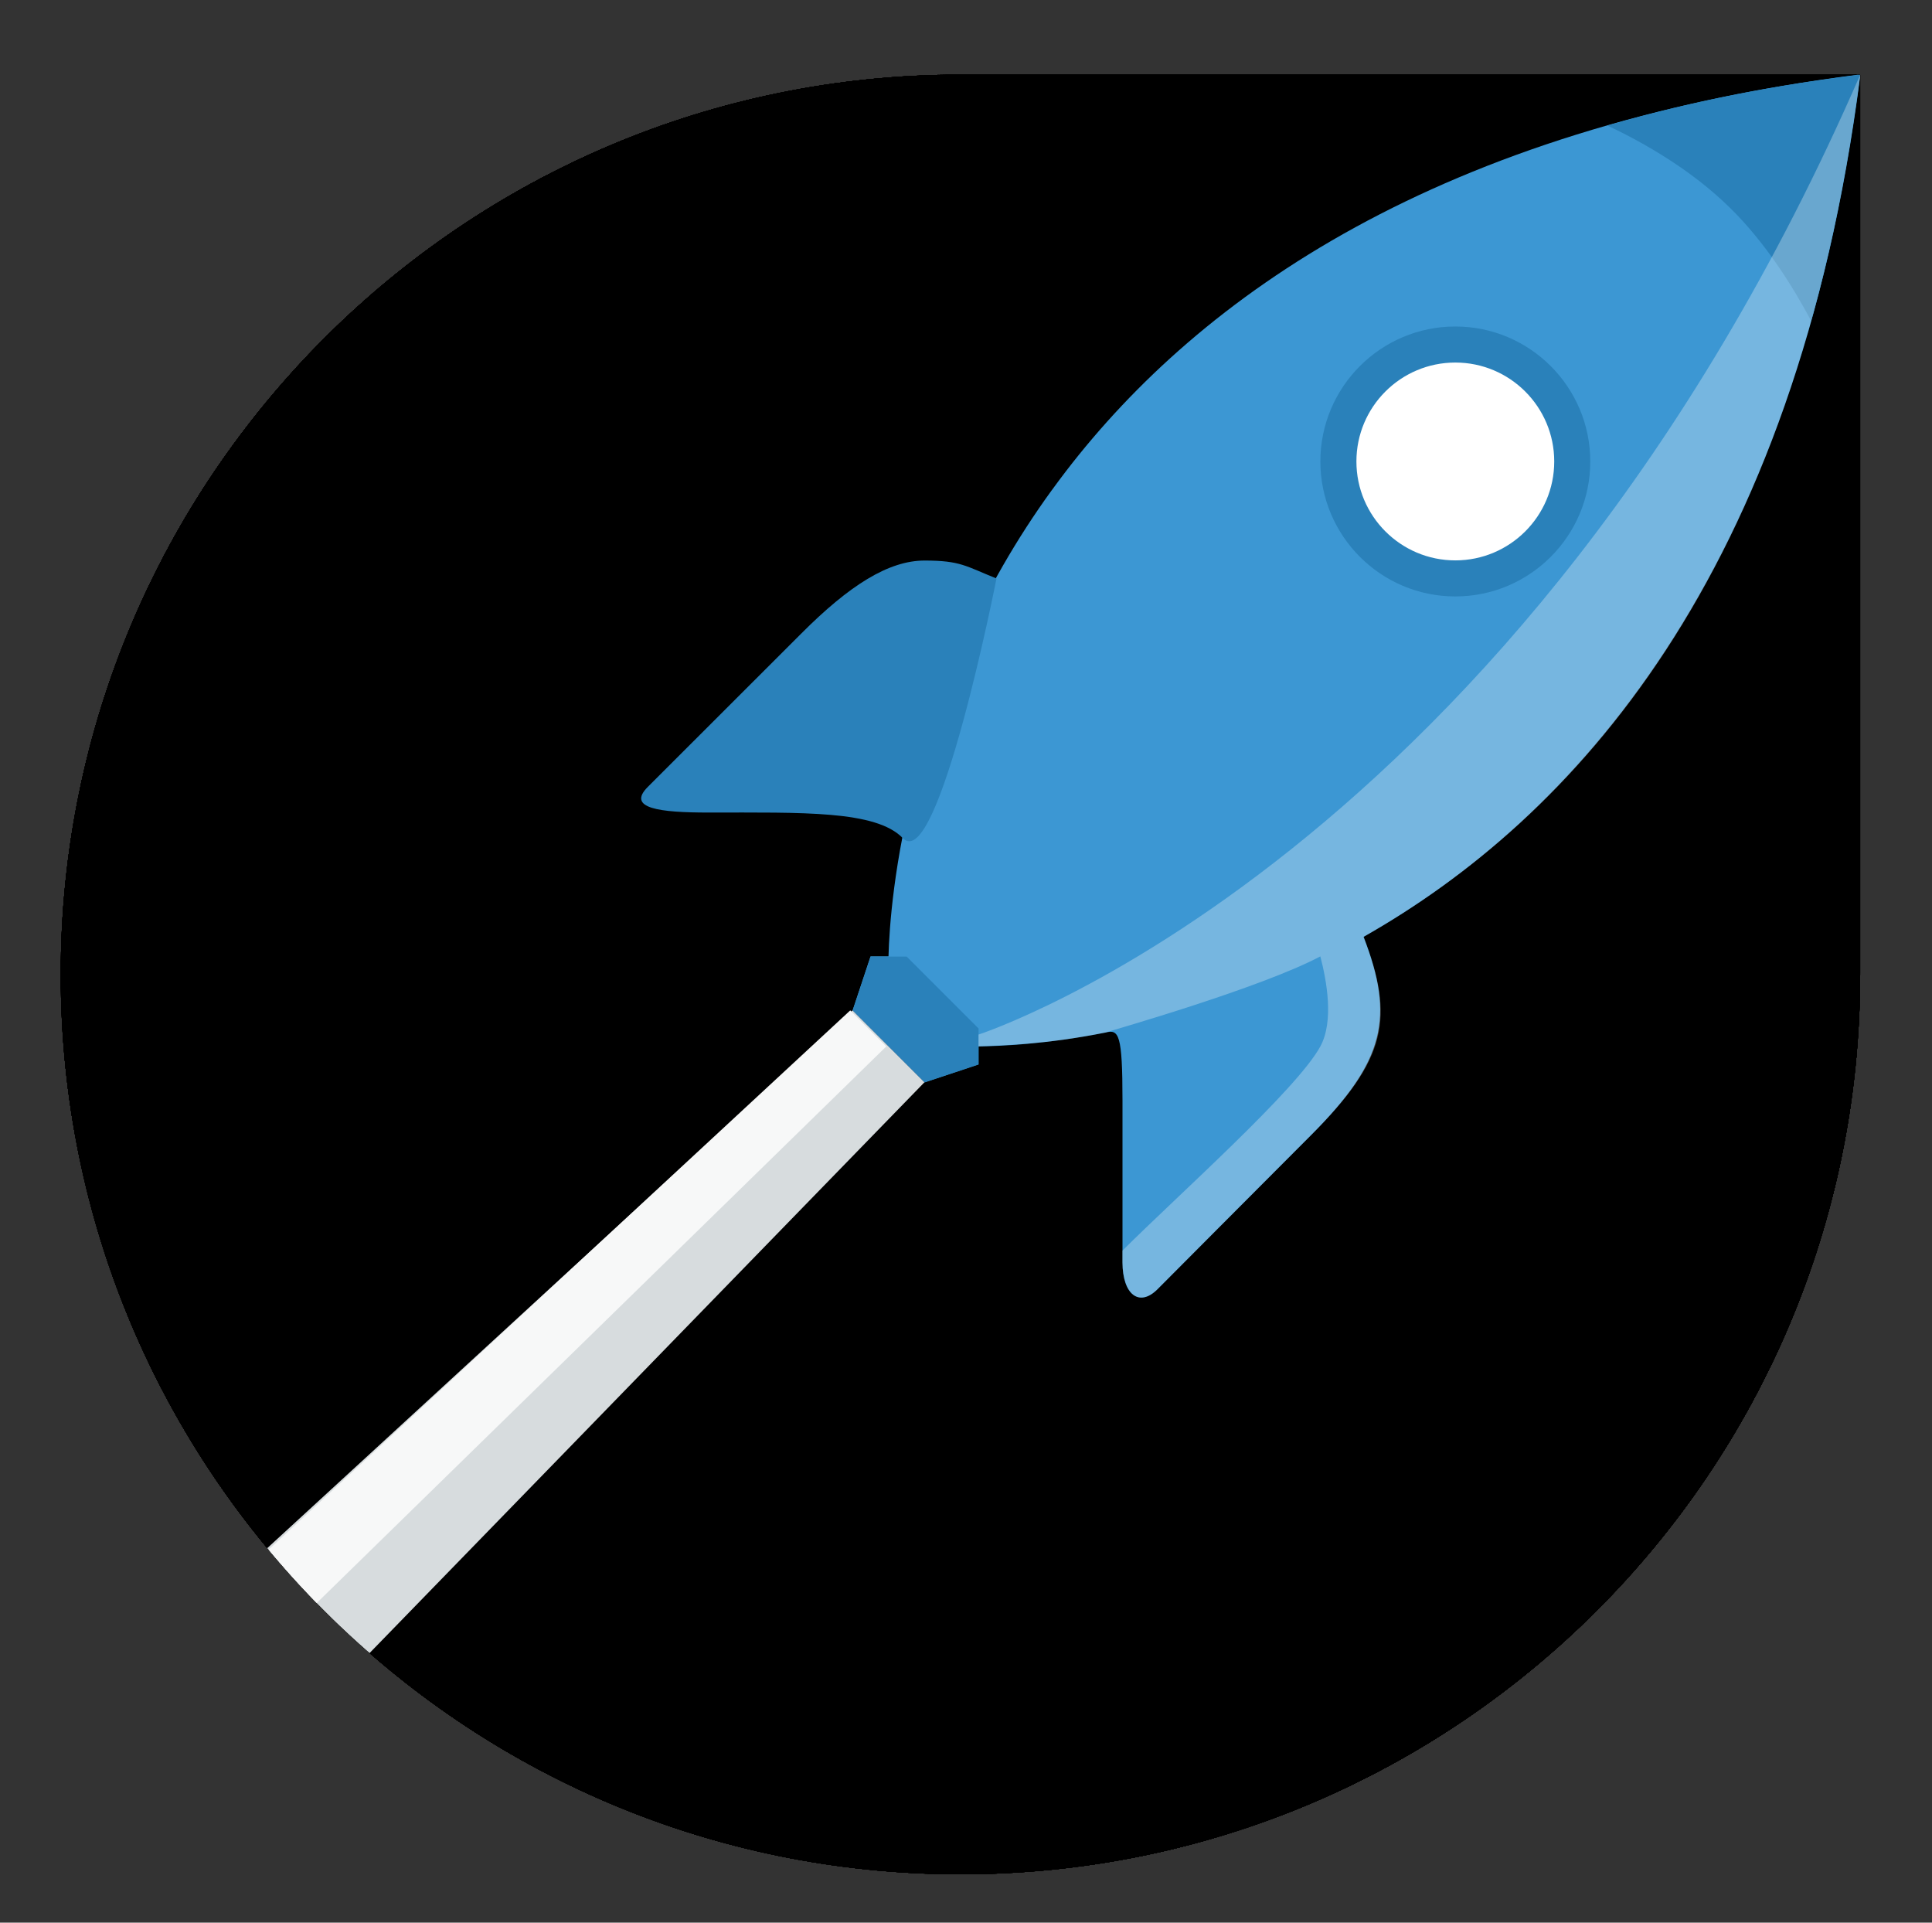 <?xml version="1.0" encoding="utf-8"?>
<!-- Generator: Adobe Illustrator 18.1.0, SVG Export Plug-In . SVG Version: 6.00 Build 0)  -->
<!DOCTYPE svg PUBLIC "-//W3C//DTD SVG 1.1//EN" "http://www.w3.org/Graphics/SVG/1.1/DTD/svg11.dtd">
<svg version="1.1" id="Layer_1" xmlns="http://www.w3.org/2000/svg" xmlns:xlink="http://www.w3.org/1999/xlink" x="0px" y="0px"
	 viewBox="0 96 602 599" enable-background="new 0 96 602 599" xml:space="preserve">
<rect x="0" y="96" width="602" height="599" fill="#333333" stroke="none"/>
<circle fill="#FBE3BB" cx="299.27" cy="399.6" r="280.34"/>
<g>
	<g>
		<defs>
			<path id="SVGID_1_" d="M579.61,399.6c0,154.82-125.52,280.34-280.34,280.34S18.93,554.42,18.93,399.6
				s125.52-280.34,280.34-280.34h280.34V399.6z"/>
		</defs>
		<clipPath id="SVGID_2_">
			<use xlink:href="#SVGID_1_"  overflow="visible"/>
		</clipPath>
		<g clip-path="url(#SVGID_2_)">
			<g>
				<g>
					<defs>
						<path id="SVGID_3_" d="M579.61,399.6c0,154.82-125.52,280.34-280.34,280.34S18.93,554.42,18.93,399.6
							s125.52-280.34,280.34-280.34h280.34V399.6z"/>
					</defs>
					<defs>
						<path id="SVGID_4_" d="M579.61,399.6c0,154.82-125.52,280.34-280.34,280.34S18.93,554.42,18.93,399.6
							s125.52-280.34,280.34-280.34h280.34V399.6z"/>
					</defs>
					<defs>
						<path id="SVGID_5_" d="M579.61,399.6c0,154.82-125.52,280.34-280.34,280.34S18.93,554.42,18.93,399.6
							s125.52-280.34,280.34-280.34h280.34V399.6z"/>
					</defs>
					<defs>
						<path id="SVGID_6_" d="M579.61,399.6c0,154.82-125.52,280.34-280.34,280.34S18.93,554.42,18.93,399.6
							s125.52-280.34,280.34-280.34h280.34V399.6z"/>
					</defs>
					<defs>
						<path id="SVGID_7_" d="M579.61,399.6c0,154.82-125.52,280.34-280.34,280.34S18.93,554.42,18.93,399.6
							s125.52-280.34,280.34-280.34h280.34V399.6z"/>
					</defs>
					<defs>
						<path id="SVGID_8_" d="M579.61,399.6c0,154.82-125.52,280.34-280.34,280.34S18.93,554.42,18.93,399.6
							s125.52-280.34,280.34-280.34h280.34V399.6z"/>
					</defs>
					<defs>
						<path id="SVGID_9_" d="M579.61,399.6c0,154.82-125.52,280.34-280.34,280.34S18.93,554.42,18.93,399.6
							s125.52-280.34,280.34-280.34h280.34V399.6z"/>
					</defs>
					<defs>
						<path id="SVGID_10_" d="M579.61,399.6c0,154.82-125.52,280.34-280.34,280.34S18.93,554.42,18.93,399.6
							s125.52-280.34,280.34-280.34h280.34V399.6z"/>
					</defs>
					<defs>
						<path id="SVGID_11_" d="M579.61,399.6c0,154.82-125.52,280.34-280.34,280.34S18.93,554.42,18.93,399.6
							s125.52-280.34,280.34-280.34h280.34V399.6z"/>
					</defs>
					<defs>
						<path id="SVGID_12_" d="M579.61,399.6c0,154.82-125.52,280.34-280.34,280.34S18.93,554.42,18.93,399.6
							s125.52-280.34,280.34-280.34h280.34V399.6z"/>
					</defs>
					<defs>
						<path id="SVGID_13_" d="M579.61,399.6c0,154.82-125.52,280.34-280.34,280.34S18.93,554.42,18.93,399.6
							s125.52-280.34,280.34-280.34h280.34V399.6z"/>
					</defs>
					<defs>
						<path id="SVGID_14_" d="M579.61,399.6c0,154.82-125.52,280.34-280.34,280.34S18.93,554.42,18.93,399.6
							s125.52-280.34,280.34-280.34h280.34V399.6z"/>
					</defs>
					<clipPath id="SVGID_15_">
						<use xlink:href="#SVGID_3_"  overflow="visible"/>
					</clipPath>
					<clipPath id="SVGID_16_" clip-path="url(#SVGID_15_)">
						<use xlink:href="#SVGID_4_"  overflow="visible"/>
					</clipPath>
					<clipPath id="SVGID_17_" clip-path="url(#SVGID_16_)">
						<use xlink:href="#SVGID_5_"  overflow="visible"/>
					</clipPath>
					<clipPath id="SVGID_18_" clip-path="url(#SVGID_17_)">
						<use xlink:href="#SVGID_6_"  overflow="visible"/>
					</clipPath>
					<clipPath id="SVGID_19_" clip-path="url(#SVGID_18_)">
						<use xlink:href="#SVGID_7_"  overflow="visible"/>
					</clipPath>
					<clipPath id="SVGID_20_" clip-path="url(#SVGID_19_)">
						<use xlink:href="#SVGID_8_"  overflow="visible"/>
					</clipPath>
					<clipPath id="SVGID_21_" clip-path="url(#SVGID_20_)">
						<use xlink:href="#SVGID_9_"  overflow="visible"/>
					</clipPath>
					<clipPath id="SVGID_22_" clip-path="url(#SVGID_21_)">
						<use xlink:href="#SVGID_10_"  overflow="visible"/>
					</clipPath>
					<clipPath id="SVGID_23_" clip-path="url(#SVGID_22_)">
						<use xlink:href="#SVGID_11_"  overflow="visible"/>
					</clipPath>
					<clipPath id="SVGID_24_" clip-path="url(#SVGID_23_)">
						<use xlink:href="#SVGID_12_"  overflow="visible"/>
					</clipPath>
					<clipPath id="SVGID_25_" clip-path="url(#SVGID_24_)">
						<use xlink:href="#SVGID_13_"  overflow="visible"/>
					</clipPath>
					<clipPath id="SVGID_26_" clip-path="url(#SVGID_25_)">
						<use xlink:href="#SVGID_14_"  overflow="visible"/>
					</clipPath>
					<path clip-path="url(#SVGID_26_)" fill="#F7F8F8" d="M192.76,228.59c14.32-2.54,22.73-10.95,25.23-25.23
						c2.54,14.32,10.95,22.73,25.23,25.23c-14.28,2.54-22.73,10.95-25.23,25.23C215.45,239.5,207.04,231.09,192.76,228.59z"/>
					<path clip-path="url(#SVGID_26_)" fill="#F7F8F8" d="M417.01,536.93c14.32-2.54,22.73-10.95,25.23-25.23
						c2.54,14.32,10.95,22.73,25.23,25.23c-14.28,2.54-22.73,10.95-25.23,25.23C439.74,547.89,431.33,539.48,417.01,536.93z"/>
					<path clip-path="url(#SVGID_26_)" fill="#F7F8F8" d="M80.62,480.88c14.32-2.54,22.73-10.95,25.23-25.23
						c2.54,14.32,10.95,22.73,25.23,25.23c-14.28,2.54-22.73,10.95-25.23,25.23C103.34,491.79,94.93,483.42,80.62,480.88z"/>
				</g>
				<g>
					<g>
						<defs>
							<path id="SVGID_27_" d="M579.61,399.6c0,154.82-125.52,280.34-280.34,280.34S18.93,554.42,18.93,399.6
								s125.52-280.34,280.34-280.34h280.34V399.6z"/>
						</defs>
						<clipPath id="SVGID_28_">
							<use xlink:href="#SVGID_27_"  overflow="visible"/>
						</clipPath>
						<g clip-path="url(#SVGID_28_)">
							<path fill="#3C97D3" d="M579.61,119.81c-0.86,0.12-0.66,0.31-0.55-0.55c-130.72,16.7-204.85,68.84-246.9,123.53
								c-1.49,1.96-2.97,3.91-4.38,5.87l-0.04,0.04c-45.22,62.27-50.42,127.4-50.89,145.27h-5.59l-5.59,16.82l22.41,22.41
								l16.82-5.59v-5.59c6.45-0.12,20.97-0.63,39.62-4.34l0,0c4.07-1.02,5.24,0.43,5.24,21.16v50.46c0,10.13,5.28,14,10.91,8.37
								c13.57-13.61,16.82-16.94,47.64-47.8c23.31-23.35,26.21-36.96,16.58-62C489.65,351.17,559.62,275.6,579.61,119.81z"/>
							<path fill="#2A81BA" d="M288.09,433.24l-22.41-22.41l5.59-16.82h11.23l22.41,22.41v11.23L288.09,433.24z M310.5,276.23
								c-9.62-3.87-11.23-5.59-22.41-5.59c-11.23,0-23.47,7.74-38.45,22.77c-23.86,23.86-27.19,27.15-47.76,47.72
								c-6.73,6.73,3.6,8.02,18.93,8.02c29.34,0,52.14-0.7,60.51,7.98C292.35,368.5,310.5,276.23,310.5,276.23z"/>
							<path fill="#2A81BA" d="M579.61,119.26c-3.6,27.89-8.76,53.71-15.26,76.71c-5.87-11.03-14.36-24.49-25.23-35.16
								c-12.05-11.89-26.99-20.38-38.25-25.7C534.63,125.36,561.58,121.57,579.61,119.26z"/>
							<path opacity="0.3" fill="#FFFFFF" enable-background="new    " d="M424.87,387.86c9.62,25.03,7.35,38.06-16,61.41
								c-4.73,4.73-43.89,44.04-48.23,48.39c-5.63,5.63-10.72,1.76-10.91-8.37v-3.64c16.82-16.82,54.33-50.11,61.68-63.64
								c4.3-7.9,1.96-20.5,0-28.05c-18.58,9.86-64.58,22.96-66.89,23.7c-17.72,3.64-31.41,3.99-39.62,4.34v-3.68
								c0,0,168.08-54.17,274.75-299.08C559.47,276.5,489.65,351.17,424.87,387.86z"/>
							<path fill="#FFFFFF" d="M453.47,276.23c-20.11,0-36.46-16.35-36.46-36.46s16.35-36.46,36.46-36.46
								c20.11,0,36.46,16.35,36.46,36.46S473.57,276.23,453.47,276.23z"/>
							<path fill="#2A81BA" d="M453.47,208.95c17.02,0,30.82,13.81,30.82,30.82s-13.81,30.82-30.82,30.82s-30.82-13.81-30.82-30.82
								S436.45,208.95,453.47,208.95 M453.47,197.72c-23.2,0-42.05,18.85-42.05,42.05c0,23.2,18.85,42.05,42.05,42.05
								c23.2,0,42.05-18.85,42.05-42.05S476.66,197.72,453.47,197.72z"/>
							<path fill="#D7DCDE" d="M265.63,410.79l22.41,22.41L91.8,635.03L58.16,601.4L265.63,410.79z"/>
							<path fill="#F7F8F8" d="M264.93,410.79l11.23,11.23L60.98,632.26l-16.82-16.82L264.93,410.79z"/>
						</g>
					</g>
				</g>
			</g>
		</g>
	</g>
</g>
</svg>
